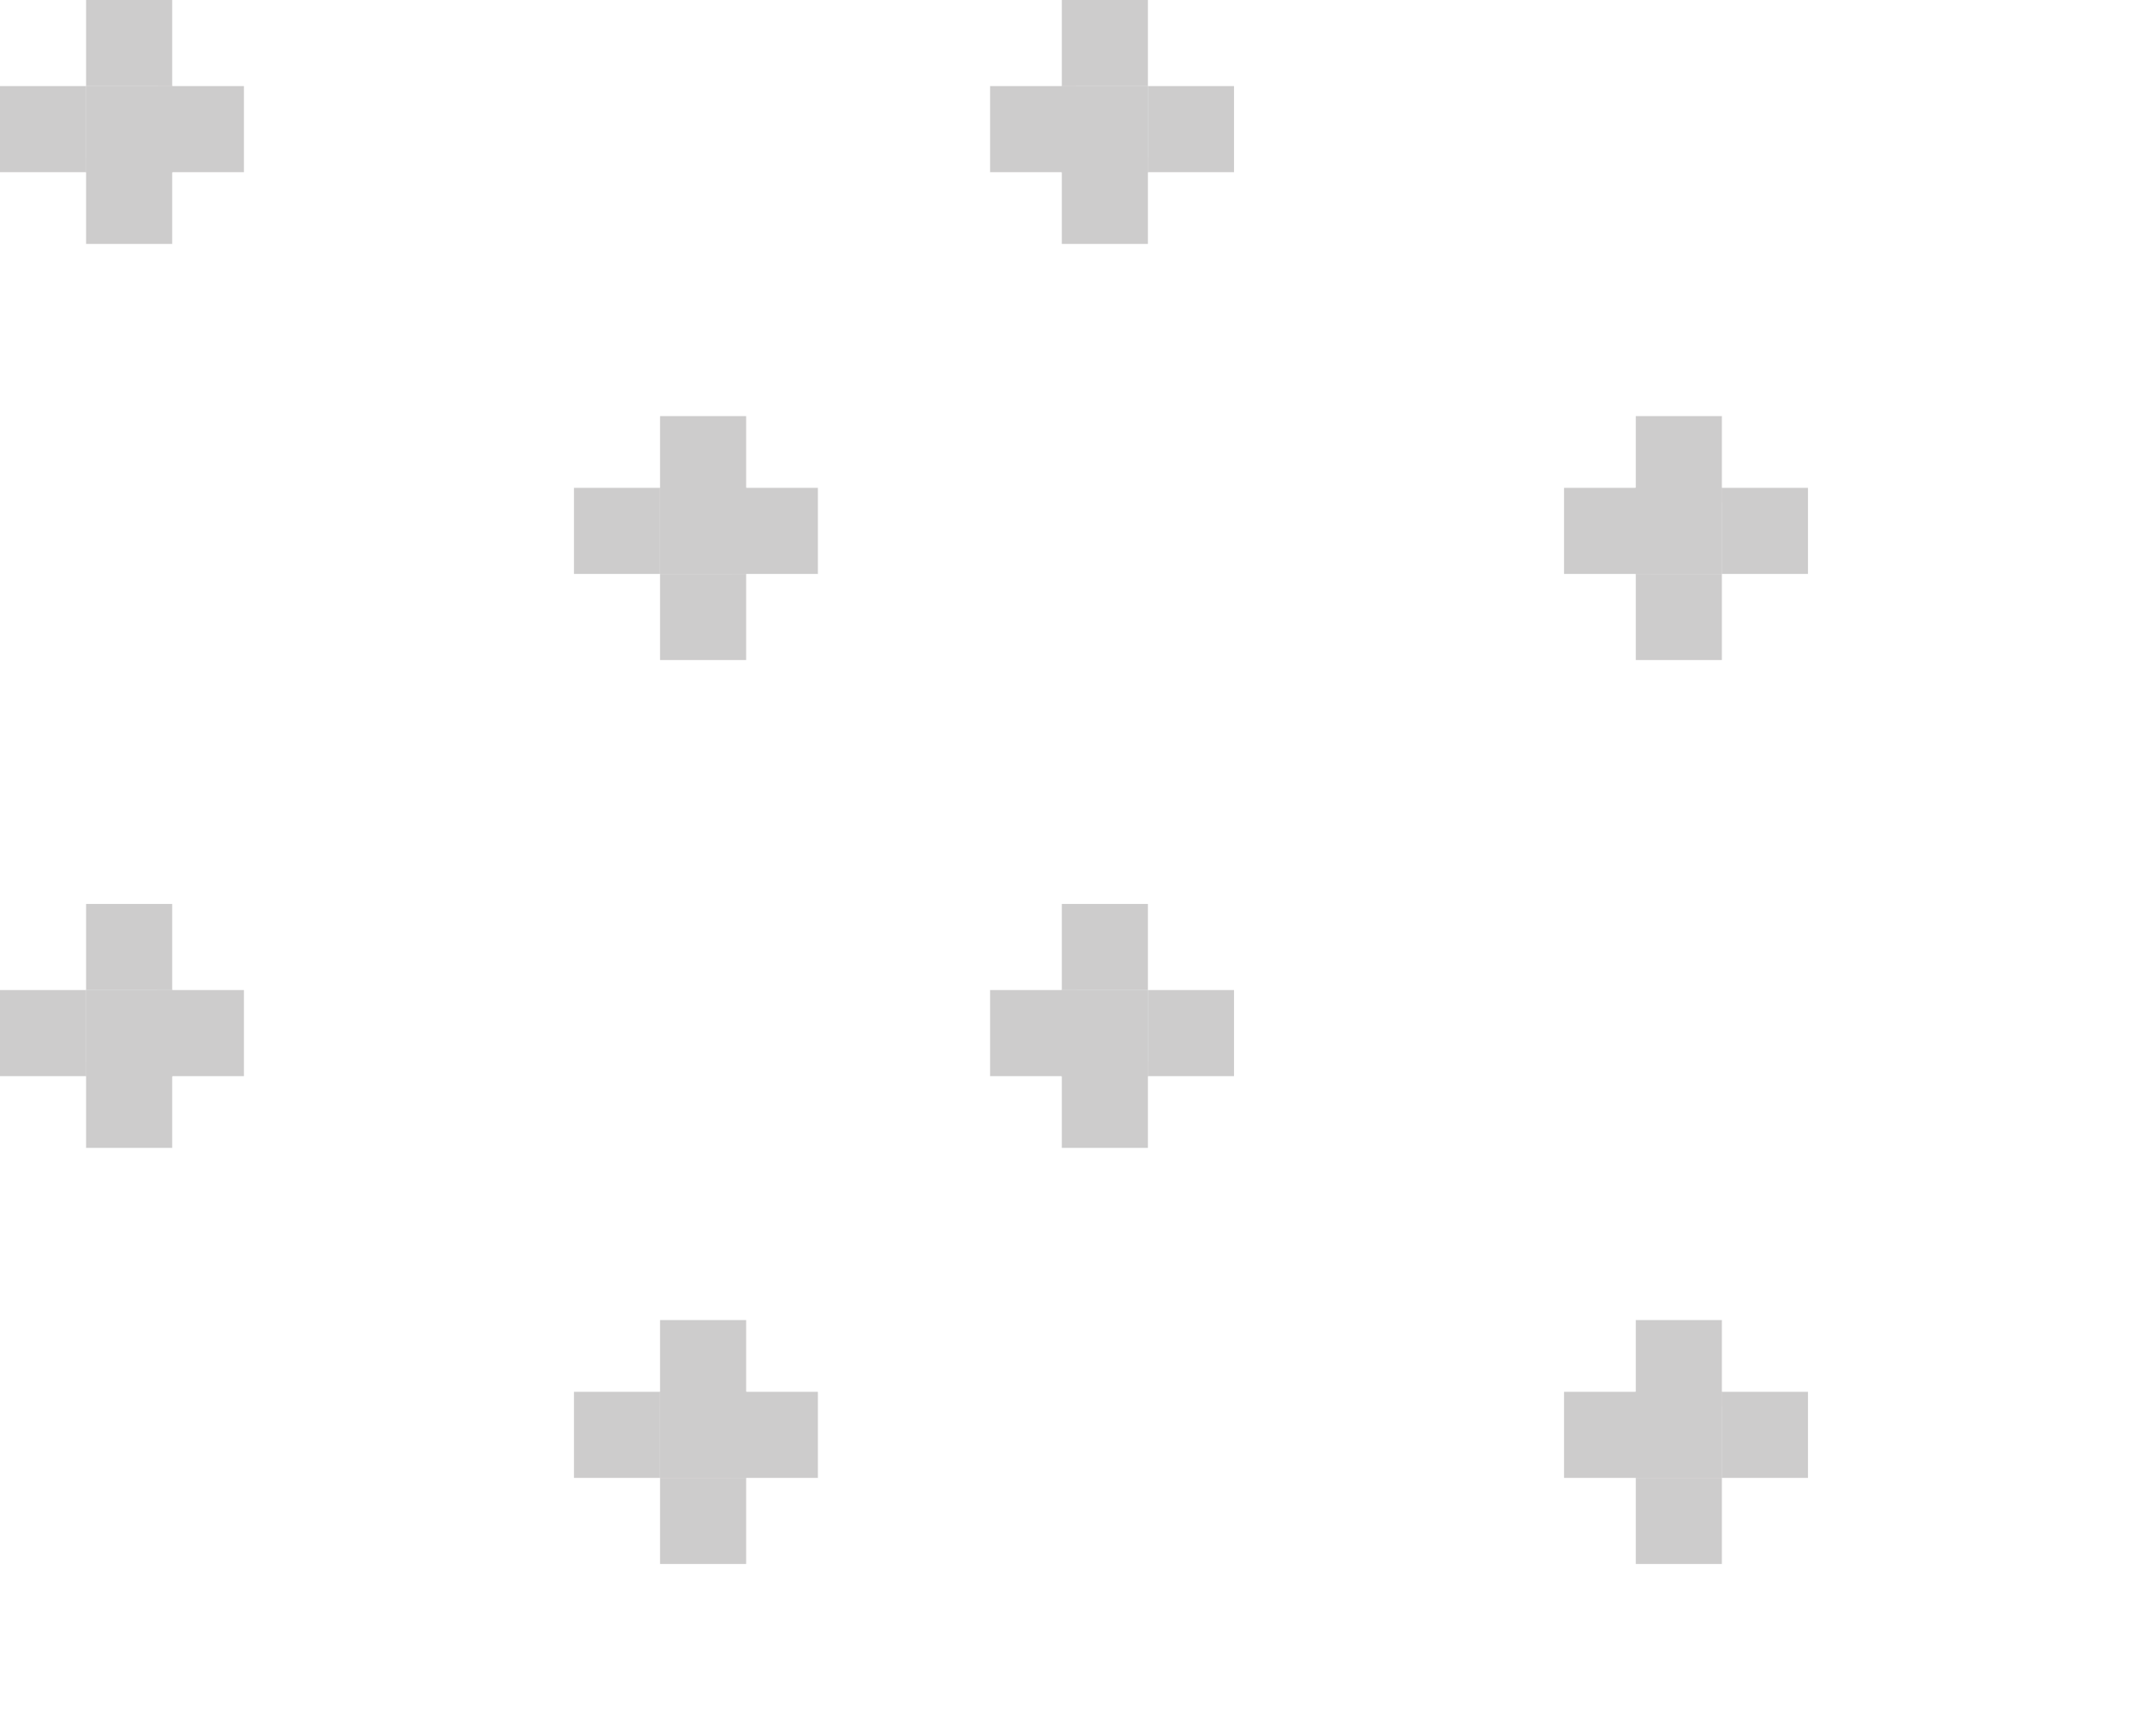 <?xml version="1.0" encoding="utf-8"?>
<!-- Generator: Adobe Illustrator 18.1.1, SVG Export Plug-In . SVG Version: 6.00 Build 0)  -->
<!DOCTYPE svg PUBLIC "-//W3C//DTD SVG 1.1//EN" "http://www.w3.org/Graphics/SVG/1.1/DTD/svg11.dtd">
<svg version="1.1" id="Calque_1" xmlns="http://www.w3.org/2000/svg" xmlns:xlink="http://www.w3.org/1999/xlink" x="0px" y="0px"
	 viewBox="0 0 14.9 12.1" enable-background="new 0 0 14.9 12.1" xml:space="preserve">
<g>
	<rect x="7.4" y="0" fill="#CDCCCC" width="0.6" height="0.6"/>
	<rect x="7.4" y="0.6" fill="#CDCCCC" width="0.6" height="0.6"/>
	<rect x="7.4" y="1.1" fill="#CDCCCC" width="0.6" height="0.6"/>
	<rect x="8" y="0.6" fill="#CDCCCC" width="0.6" height="0.6"/>
	<rect x="7.4" y="0.6" fill="#CDCCCC" width="0.6" height="0.6"/>
	<rect x="6.9" y="0.6" fill="#CDCCCC" width="0.6" height="0.6"/>
</g>
<g>
	<rect x="11.4" y="2.9" fill="#CDCCCC" width="0.6" height="0.6"/>
	<rect x="11.4" y="3.4" fill="#CDCCCC" width="0.6" height="0.6"/>
	<rect x="11.4" y="4" fill="#CDCCCC" width="0.6" height="0.6"/>
	<rect x="12" y="3.4" fill="#CDCCCC" width="0.6" height="0.6"/>
	<rect x="11.4" y="3.4" fill="#CDCCCC" width="0.6" height="0.6"/>
	<rect x="10.9" y="3.4" fill="#CDCCCC" width="0.6" height="0.6"/>
</g>
<g>
	<rect x="11.4" y="9.2" fill="#CDCCCC" width="0.6" height="0.6"/>
	<rect x="11.4" y="9.7" fill="#CDCCCC" width="0.6" height="0.6"/>
	<rect x="11.4" y="10.3" fill="#CDCCCC" width="0.6" height="0.6"/>
	<rect x="12" y="9.7" fill="#CDCCCC" width="0.6" height="0.6"/>
	<rect x="11.4" y="9.7" fill="#CDCCCC" width="0.6" height="0.6"/>
	<rect x="10.9" y="9.7" fill="#CDCCCC" width="0.6" height="0.6"/>
</g>
<g>
	<rect x="7.4" y="6.3" fill="#CDCCCC" width="0.6" height="0.6"/>
	<rect x="7.4" y="6.9" fill="#CDCCCC" width="0.6" height="0.6"/>
	<rect x="7.4" y="7.4" fill="#CDCCCC" width="0.6" height="0.6"/>
	<rect x="8" y="6.9" fill="#CDCCCC" width="0.6" height="0.6"/>
	<rect x="7.4" y="6.9" fill="#CDCCCC" width="0.6" height="0.6"/>
	<rect x="6.9" y="6.9" fill="#CDCCCC" width="0.6" height="0.6"/>
</g>
<g>
	<rect x="4.6" y="9.2" fill="#CDCCCC" width="0.6" height="0.6"/>
	<rect x="4.6" y="9.7" fill="#CDCCCC" width="0.6" height="0.6"/>
	<rect x="4.6" y="10.3" fill="#CDCCCC" width="0.6" height="0.6"/>
	<rect x="5.1" y="9.7" fill="#CDCCCC" width="0.6" height="0.6"/>
	<rect x="4.6" y="9.7" fill="#CDCCCC" width="0.6" height="0.6"/>
	<rect x="4" y="9.7" fill="#CDCCCC" width="0.6" height="0.6"/>
</g>
<g>
	<rect x="4.6" y="2.9" fill="#CDCCCC" width="0.6" height="0.6"/>
	<rect x="4.6" y="3.4" fill="#CDCCCC" width="0.6" height="0.6"/>
	<rect x="4.6" y="4" fill="#CDCCCC" width="0.6" height="0.6"/>
	<rect x="5.1" y="3.4" fill="#CDCCCC" width="0.6" height="0.6"/>
	<rect x="4.6" y="3.4" fill="#CDCCCC" width="0.6" height="0.6"/>
	<rect x="4" y="3.4" fill="#CDCCCC" width="0.6" height="0.6"/>
</g>
<g>
	<rect x="0.6" y="0" fill="#CDCCCC" width="0.6" height="0.6"/>
	<rect x="0.6" y="0.6" fill="#CDCCCC" width="0.6" height="0.6"/>
	<rect x="0.6" y="1.1" fill="#CDCCCC" width="0.6" height="0.6"/>
	<rect x="1.1" y="0.6" fill="#CDCCCC" width="0.6" height="0.6"/>
	<rect x="0.6" y="0.6" fill="#CDCCCC" width="0.6" height="0.6"/>
	<rect x="0" y="0.6" fill="#CDCCCC" width="0.6" height="0.6"/>
</g>
<g>
	<rect x="0.6" y="6.3" fill="#CDCCCC" width="0.6" height="0.6"/>
	<rect x="0.6" y="6.9" fill="#CDCCCC" width="0.6" height="0.6"/>
	<rect x="0.6" y="7.4" fill="#CDCCCC" width="0.6" height="0.6"/>
	<rect x="1.1" y="6.9" fill="#CDCCCC" width="0.6" height="0.6"/>
	<rect x="0.6" y="6.9" fill="#CDCCCC" width="0.6" height="0.6"/>
	<rect x="0" y="6.9" fill="#CDCCCC" width="0.6" height="0.6"/>
</g>
<rect x="0" y="0" display="none" fill="#CDCCCC" width="14.9" height="12.1"/>
</svg>
